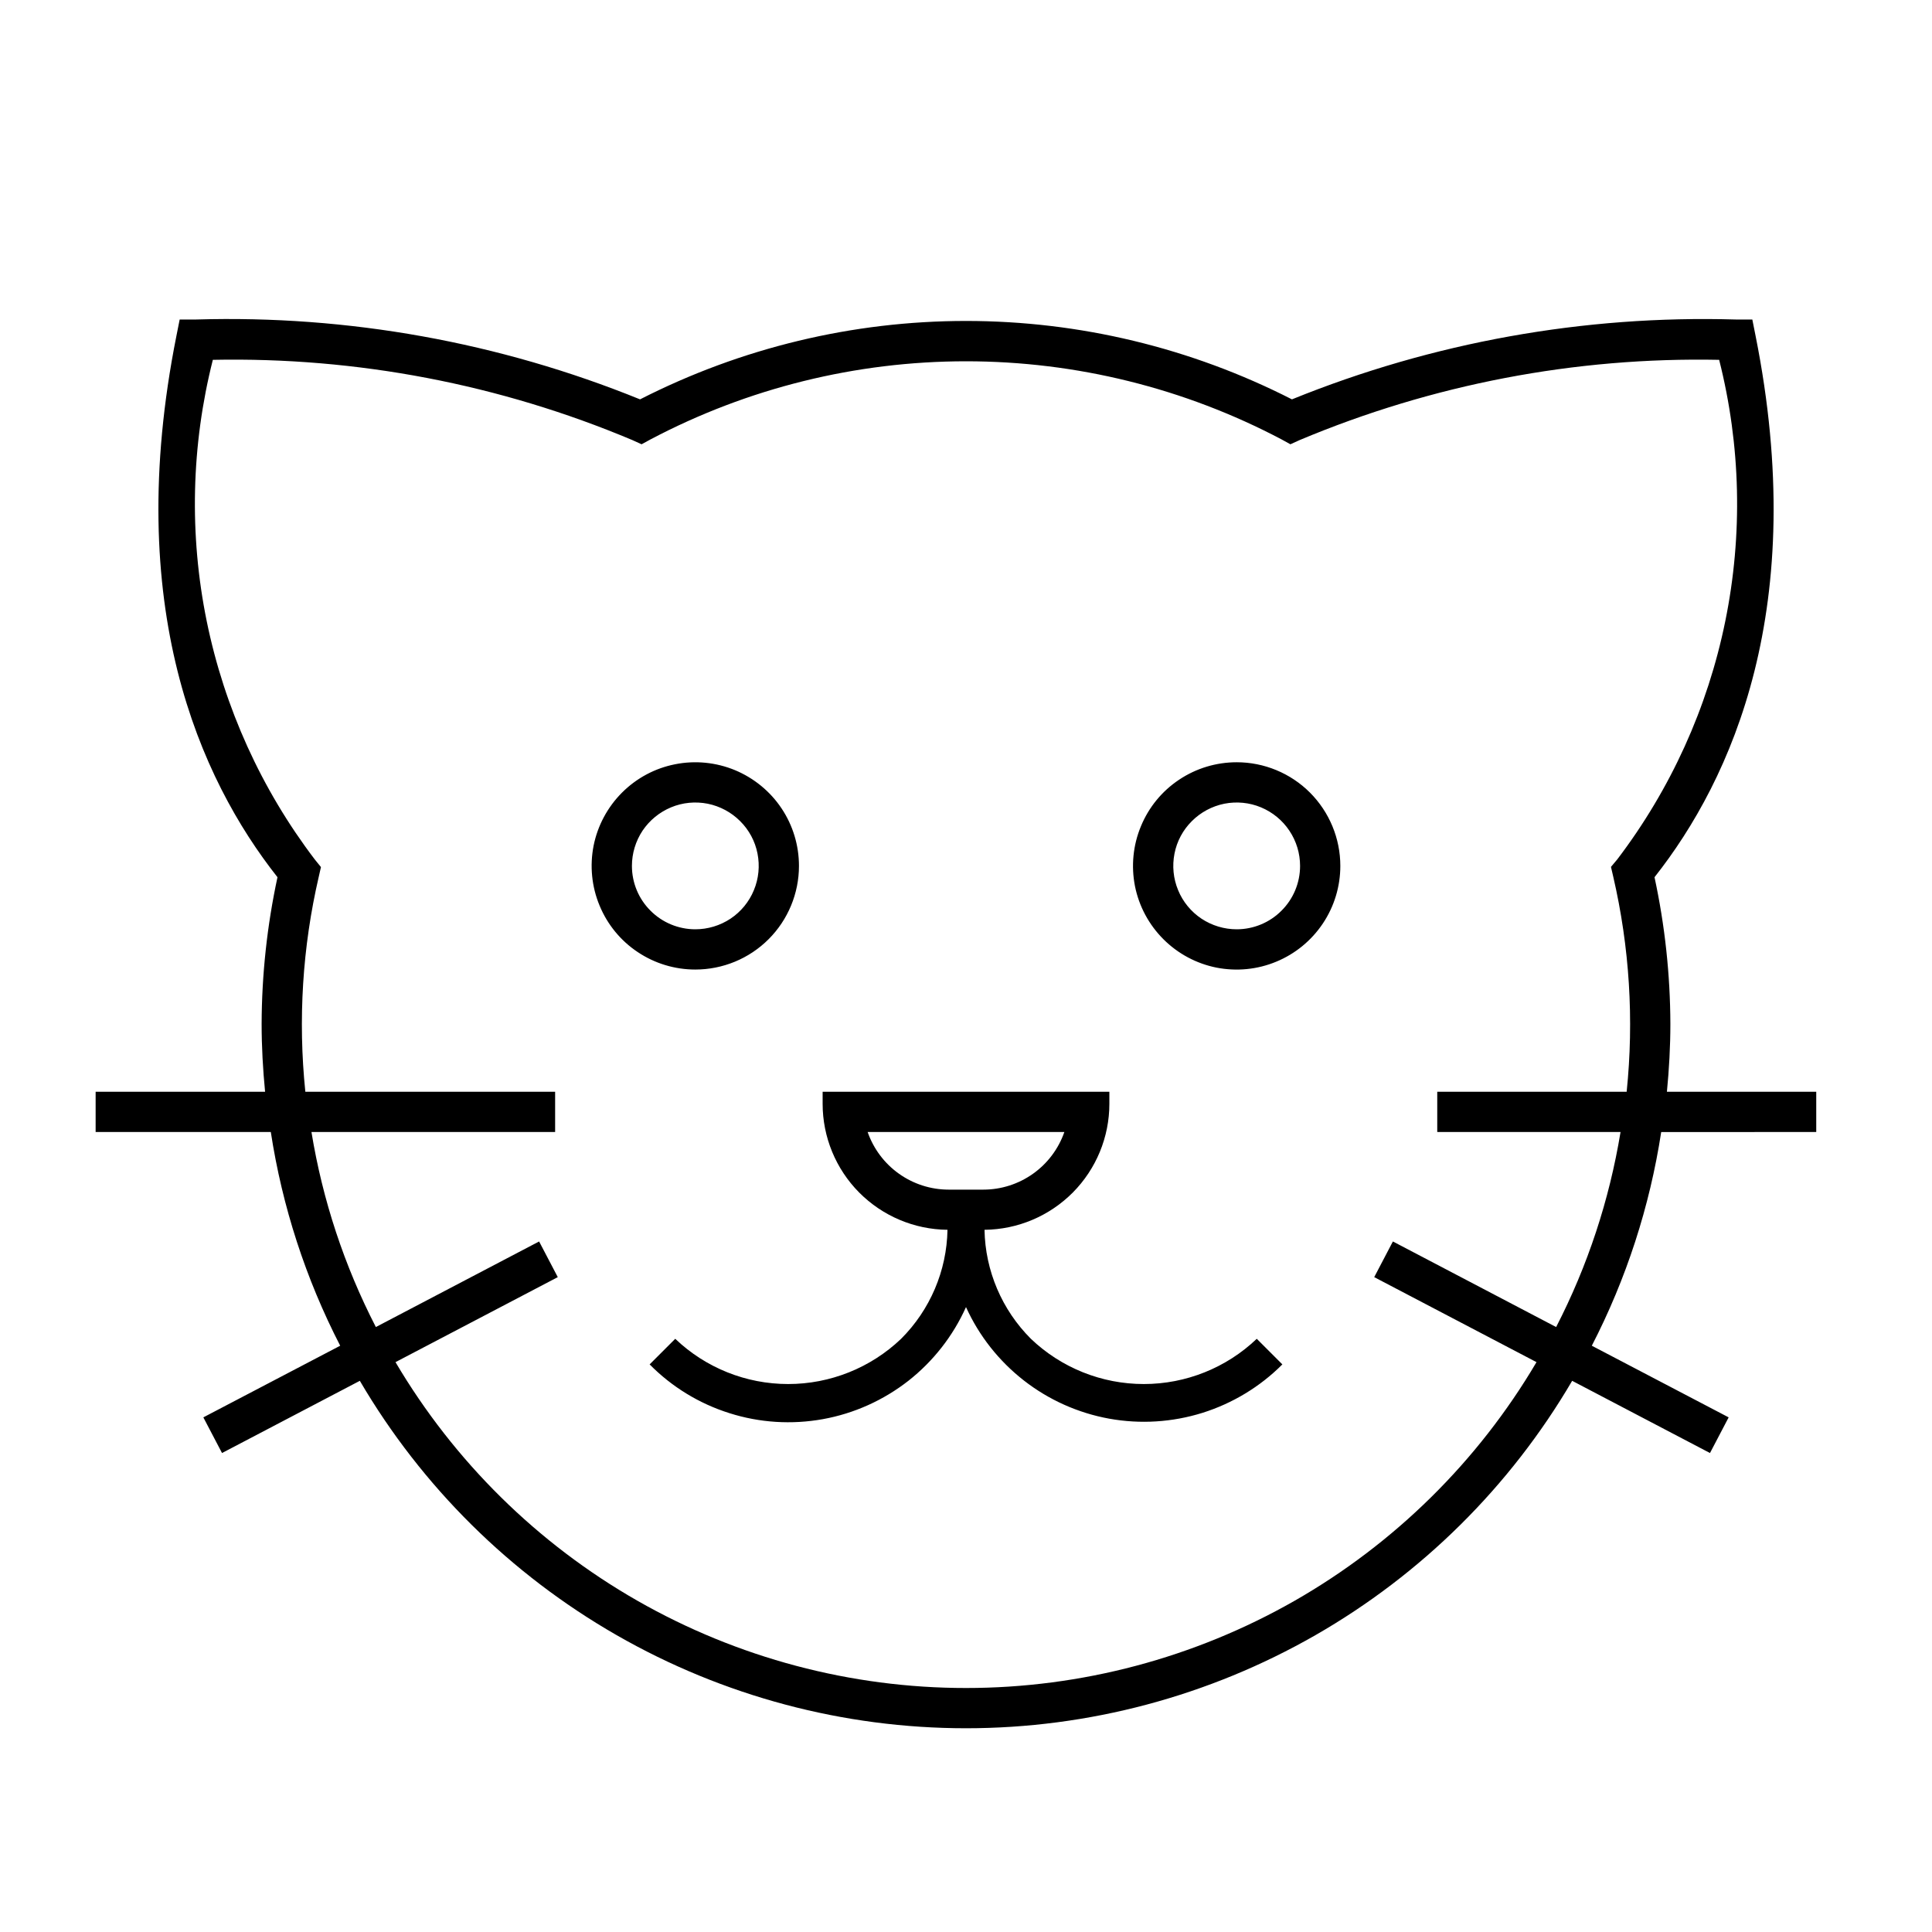 <svg width="24" height="24" viewBox="0 0 24 24" fill="none" xmlns="http://www.w3.org/2000/svg">
<path d="M22.562 14.062V13.562H20.707C20.734 13.284 20.75 13.003 20.75 12.719C20.748 12.106 20.682 11.496 20.553 10.897C21.517 9.675 22.481 7.536 21.808 4.17L21.768 3.969H21.562C19.676 3.914 17.798 4.251 16.049 4.961C14.795 4.321 13.408 3.987 12 3.987C10.592 3.987 9.205 4.321 7.951 4.961C6.202 4.251 4.324 3.913 2.438 3.969H2.232L2.192 4.17C1.52 7.535 2.482 9.674 3.447 10.897C3.318 11.496 3.252 12.106 3.25 12.719C3.25 13.003 3.266 13.284 3.293 13.562H1.188V14.062H3.364C3.506 14.988 3.797 15.884 4.226 16.717L2.526 17.607L2.758 18.05L4.47 17.153C5.24 18.467 6.34 19.556 7.661 20.313C8.981 21.07 10.477 21.469 12 21.469C13.523 21.469 15.018 21.07 16.34 20.313C17.66 19.556 18.76 18.467 19.53 17.153L21.242 18.05L21.474 17.607L19.774 16.717C20.203 15.885 20.494 14.988 20.636 14.063L22.562 14.062ZM20.207 13.562H17.854V14.062H20.131C19.992 14.907 19.723 15.724 19.331 16.485L17.303 15.422L17.071 15.865L19.087 16.921C18.36 18.154 17.323 19.176 16.081 19.886C14.838 20.595 13.431 20.969 12 20.969C10.569 20.969 9.162 20.595 7.92 19.886C6.677 19.176 5.641 18.154 4.913 16.921L6.929 15.865L6.697 15.422L4.669 16.485C4.277 15.724 4.007 14.907 3.869 14.062H6.896V13.562H3.793C3.701 12.668 3.757 11.765 3.96 10.89L3.987 10.771L3.91 10.676C3.246 9.803 2.788 8.792 2.568 7.717C2.349 6.643 2.375 5.533 2.644 4.47C4.432 4.434 6.208 4.773 7.856 5.467L7.97 5.519L8.08 5.459C9.288 4.821 10.634 4.488 12 4.488C13.366 4.488 14.712 4.821 15.921 5.459L16.03 5.519L16.144 5.467C17.793 4.774 19.568 4.434 21.356 4.47C21.625 5.533 21.651 6.643 21.432 7.717C21.213 8.792 20.754 9.803 20.09 10.676L20.012 10.769L20.04 10.889C20.243 11.765 20.299 12.668 20.207 13.562L20.207 13.562ZM15.363 9.469C15.108 9.469 14.859 9.544 14.647 9.686C14.435 9.827 14.27 10.028 14.173 10.264C14.075 10.499 14.05 10.758 14.099 11.008C14.149 11.258 14.272 11.487 14.452 11.667C14.632 11.847 14.861 11.97 15.111 12.02C15.361 12.069 15.62 12.044 15.855 11.946C16.09 11.849 16.291 11.684 16.433 11.472C16.575 11.26 16.65 11.011 16.65 10.757C16.65 10.415 16.514 10.088 16.273 9.846C16.032 9.605 15.704 9.469 15.363 9.469ZM15.363 11.544C15.207 11.544 15.055 11.498 14.925 11.412C14.795 11.325 14.694 11.202 14.635 11.058C14.575 10.914 14.56 10.756 14.59 10.603C14.62 10.45 14.695 10.31 14.806 10.2C14.916 10.09 15.056 10.015 15.209 9.984C15.362 9.954 15.52 9.969 15.664 10.029C15.808 10.089 15.931 10.19 16.017 10.319C16.104 10.449 16.15 10.601 16.15 10.757C16.15 10.966 16.067 11.166 15.919 11.313C15.772 11.461 15.571 11.544 15.363 11.544ZM9.925 10.757C9.925 10.502 9.85 10.253 9.708 10.041C9.567 9.83 9.365 9.665 9.13 9.567C8.895 9.47 8.636 9.444 8.386 9.494C8.136 9.543 7.907 9.666 7.727 9.846C7.547 10.026 7.424 10.256 7.374 10.505C7.325 10.755 7.35 11.014 7.448 11.249C7.545 11.485 7.71 11.686 7.922 11.827C8.134 11.969 8.383 12.044 8.637 12.044C8.979 12.044 9.306 11.909 9.548 11.667C9.789 11.426 9.925 11.098 9.925 10.757ZM7.85 10.757C7.85 10.601 7.896 10.449 7.982 10.319C8.069 10.19 8.192 10.089 8.336 10.029C8.48 9.969 8.638 9.954 8.791 9.984C8.944 10.015 9.084 10.09 9.194 10.2C9.305 10.31 9.38 10.45 9.41 10.603C9.44 10.756 9.425 10.914 9.365 11.058C9.306 11.202 9.205 11.325 9.075 11.412C8.945 11.498 8.793 11.544 8.637 11.544C8.429 11.544 8.228 11.461 8.081 11.313C7.933 11.166 7.85 10.966 7.85 10.757H7.85ZM12.806 16.631C12.446 16.271 12.239 15.786 12.23 15.277C12.643 15.273 13.037 15.106 13.328 14.813C13.618 14.52 13.781 14.124 13.781 13.712V13.562H10.219V13.712C10.219 14.124 10.382 14.52 10.672 14.813C10.963 15.106 11.357 15.273 11.77 15.277C11.761 15.786 11.554 16.271 11.194 16.631C10.816 16.992 10.313 17.193 9.791 17.193C9.268 17.193 8.766 16.992 8.388 16.631L8.07 16.949C8.346 17.229 8.687 17.437 9.062 17.555C9.437 17.674 9.835 17.699 10.223 17.629C10.61 17.559 10.974 17.395 11.284 17.153C11.593 16.91 11.839 16.596 12 16.237C12.162 16.595 12.409 16.907 12.719 17.149C13.028 17.39 13.392 17.553 13.778 17.623C14.165 17.693 14.562 17.668 14.937 17.551C15.312 17.433 15.653 17.227 15.93 16.949L15.612 16.631C15.234 16.992 14.731 17.193 14.209 17.193C13.686 17.193 13.184 16.992 12.806 16.631ZM11.785 14.778C11.564 14.778 11.348 14.709 11.168 14.581C10.987 14.453 10.851 14.271 10.778 14.062H13.222C13.149 14.271 13.013 14.453 12.832 14.581C12.652 14.709 12.436 14.778 12.215 14.778H11.785Z" fill="black"/>
</svg>
